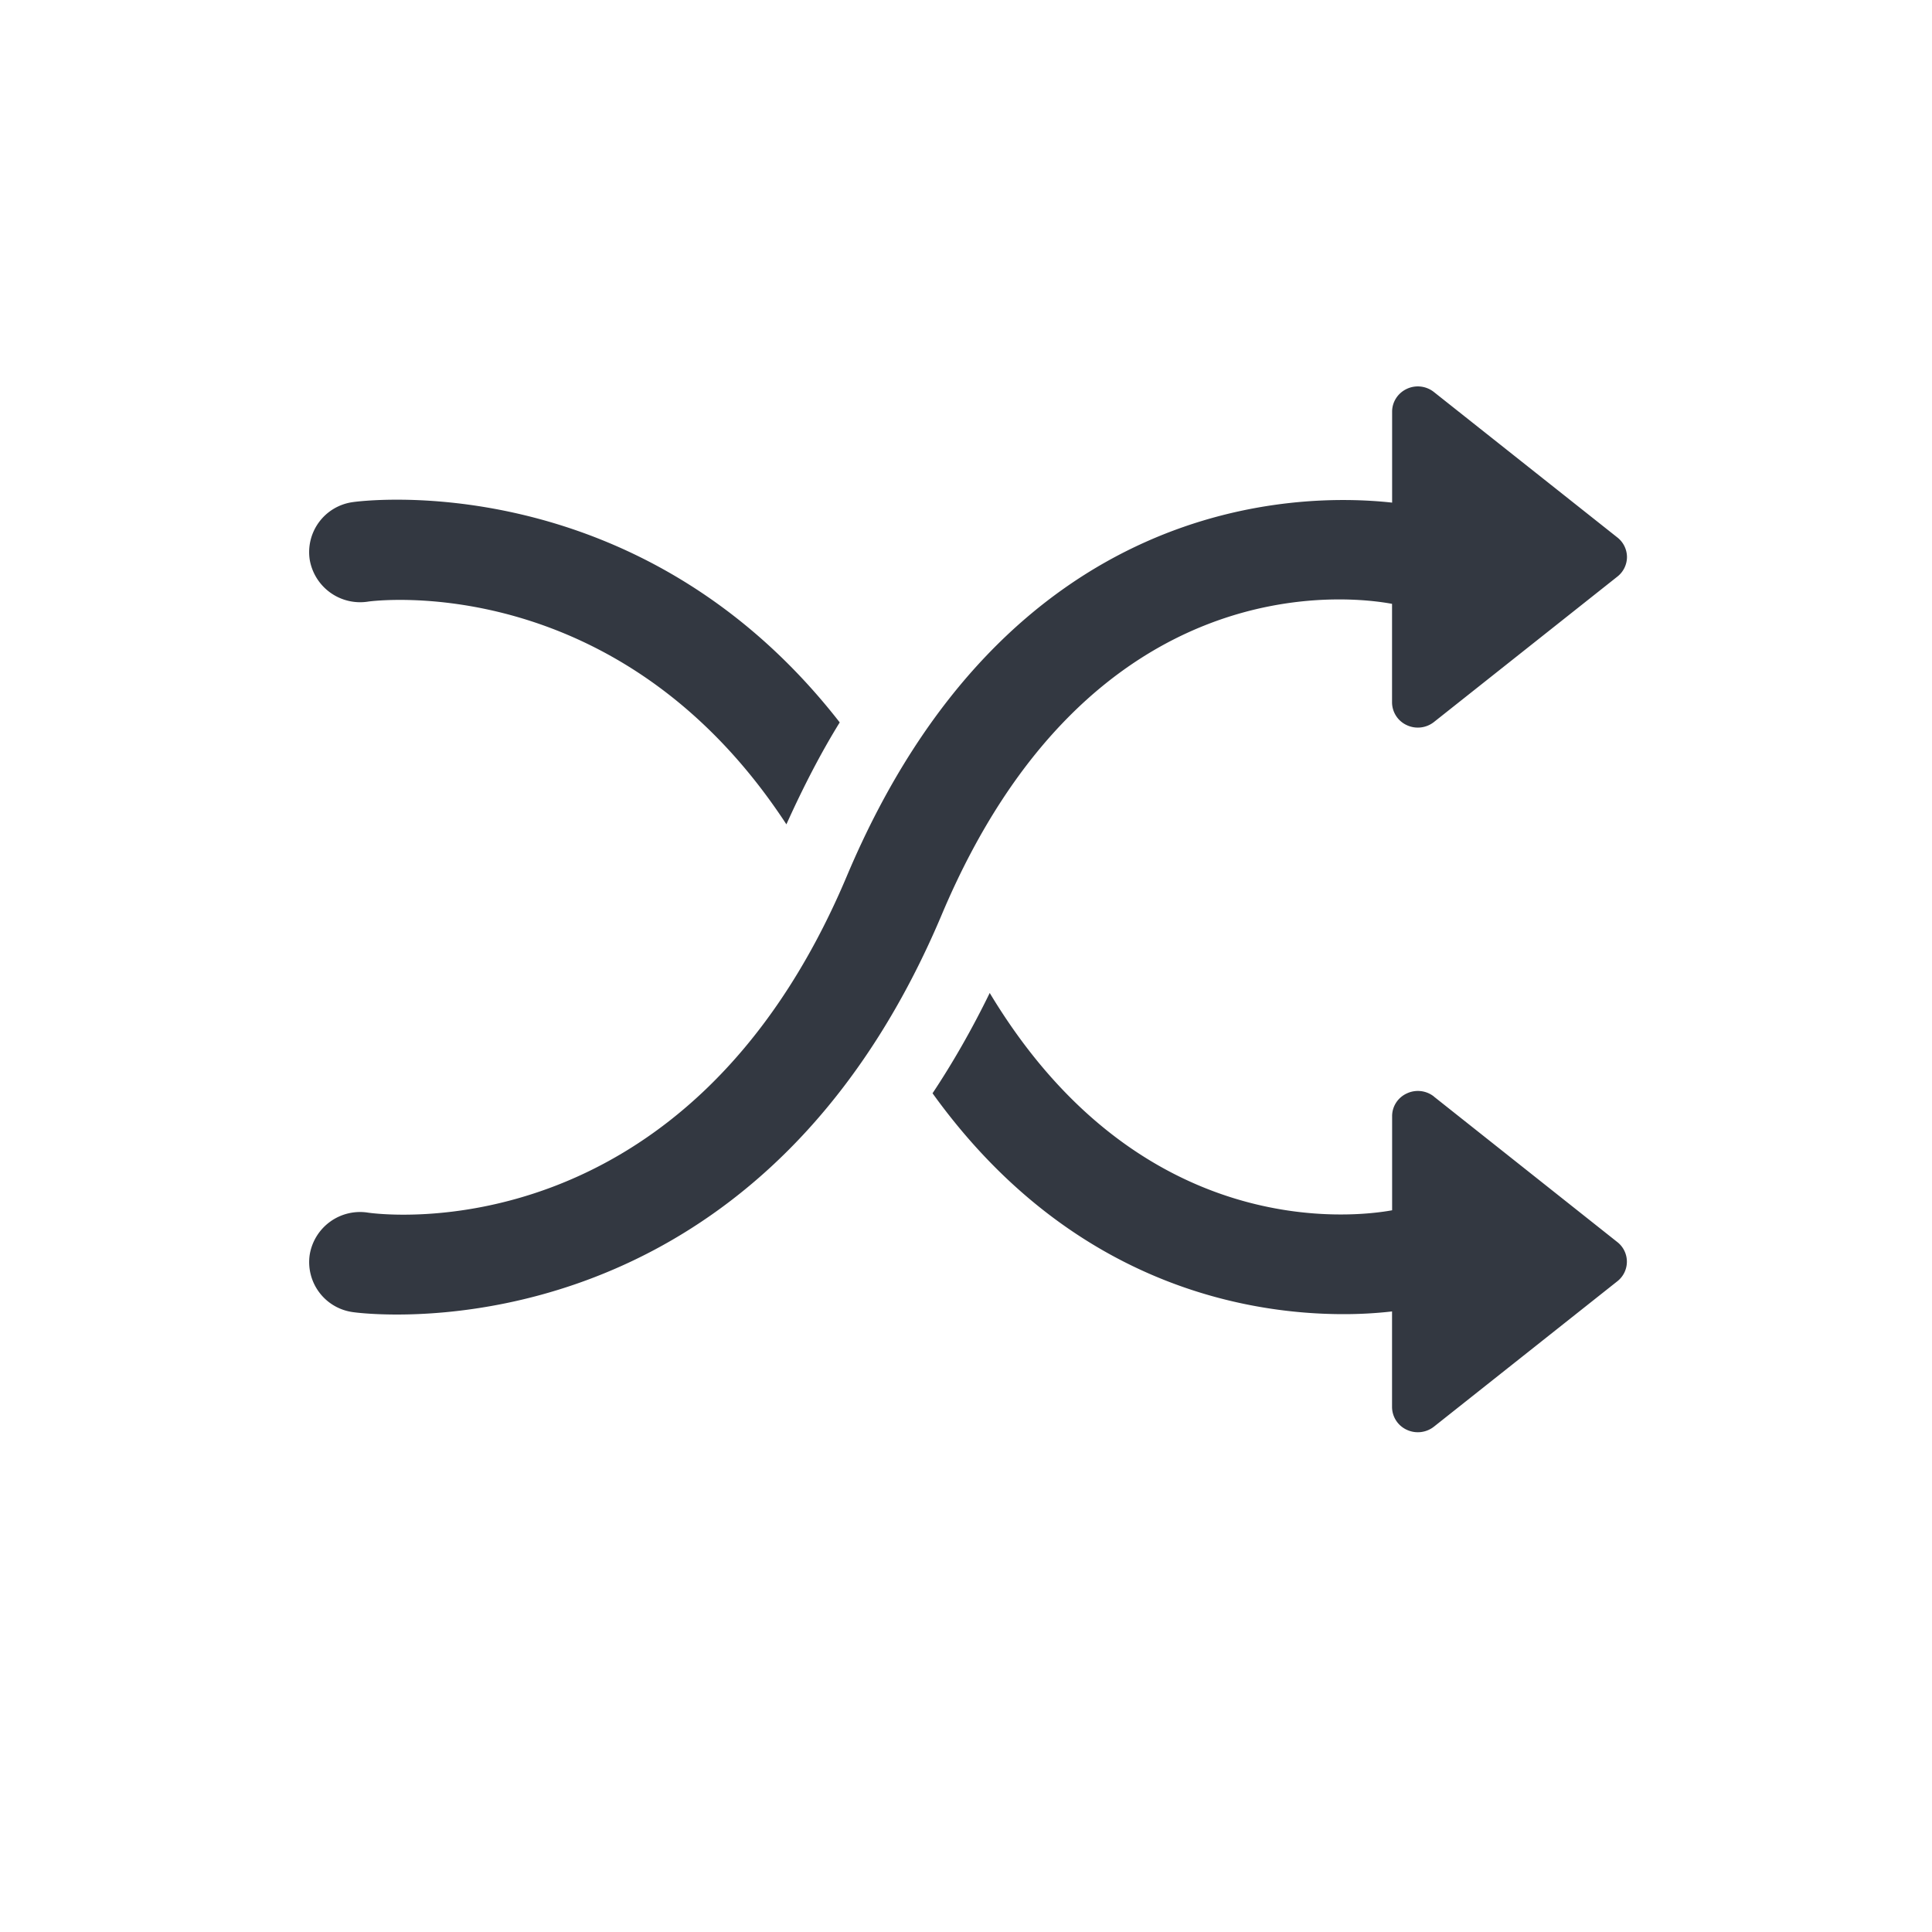 <svg xmlns="http://www.w3.org/2000/svg" width="25" height="25" viewBox="0 0 25 25">
    <path fill="#333841" fill-rule="evenodd" d="M18.555 14.19l2.374 1.883a.322.322 0 0 1 0 .506l-2.374 1.882a.337.337 0 0 1-.352.04.326.326 0 0 1-.19-.293V16.97a5.477 5.477 0 0 1-.627.035c-1.285 0-3.55-.4-5.319-2.858.26-.391.508-.823.74-1.298 1.953 3.248 4.737 2.898 5.207 2.812v-1.219c0-.125.074-.24.19-.293a.335.335 0 0 1 .351.04zm-.541-6.376c-.498-.093-3.898-.555-5.828 4.022-1.98 4.695-5.64 5.174-7.05 5.174-.353 0-.565-.03-.575-.032a.653.653 0 0 1-.553-.744.66.66 0 0 1 .757-.542c.166.023 4.13.538 6.192-4.353 2.085-4.946 5.852-4.968 7.057-4.835V5.326c0-.125.074-.24.19-.294a.335.335 0 0 1 .351.041l2.374 1.882a.324.324 0 0 1 .124.253.324.324 0 0 1-.124.253l-2.374 1.882a.337.337 0 0 1-.352.04.326.326 0 0 1-.19-.293V7.814zm-13.246-.03a.662.662 0 0 1-.76-.54.653.653 0 0 1 .553-.746c.044-.008 3.683-.518 6.305 2.85-.245.396-.474.84-.69 1.319C8 7.34 4.804 7.78 4.767 7.784z"/>
</svg>
